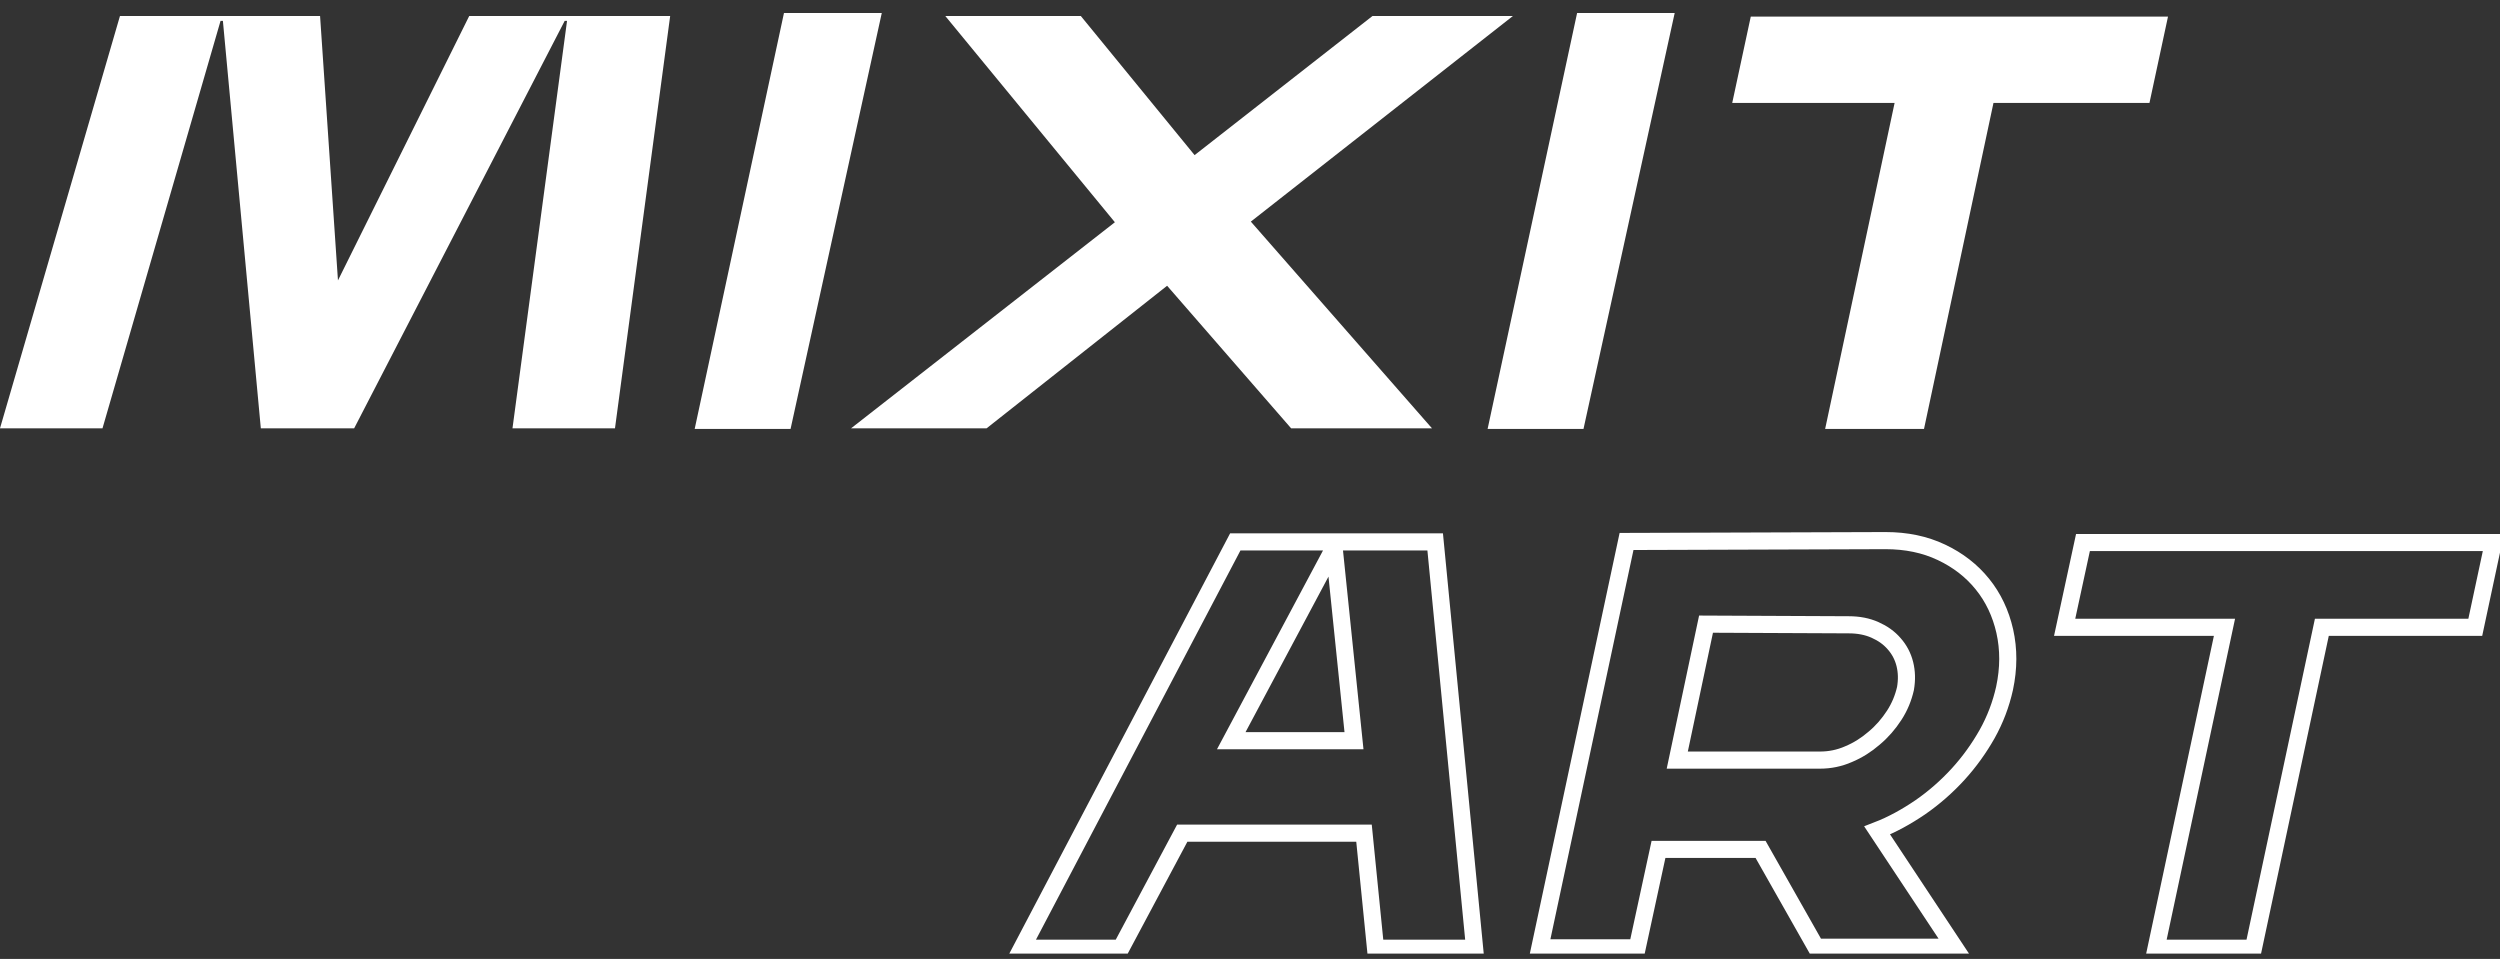 <svg width="146" height="56" viewBox="0 0 146 56" fill="none" xmlns="http://www.w3.org/2000/svg">
<rect x="0" y="0" width="146" height="56" fill="#333333" stroke="none"/>
<g clip-path="url(#clip0)">
<path d="M18.692 0.933L19.737 16.376L27.403 0.933H39.138L35.915 25.013H29.929L33.115 1.219H32.978L20.683 25.013H15.232L13.017 1.219H12.88L5.986 25.013H0L7.006 0.933H18.692Z" fill="white"/>
<path d="M46.169 25.051H40.569L45.784 0.759H51.496L46.169 25.051Z" fill="white"/>
<path d="M49.703 25.013L65.109 12.979L55.204 0.933H63.118L69.764 9.059L80.155 0.933H88.356L73.049 12.942L83.627 25.013H75.401L68.159 16.688L57.618 25.013H49.703Z" fill="white"/>
<path d="M92.476 25.051H86.876L92.103 0.759H97.802L92.476 25.051Z" fill="white"/>
<path d="M126.611 0.97L125.529 6.01H116.419L112.362 25.05H106.588L110.645 6.01H101.162L102.245 0.97H126.611Z" fill="white"/>
<path d="M79.658 48.658H69.043L65.459 55.378H59.672L72.141 31.646H83.814L86.117 55.378H80.33L79.658 48.658ZM71.905 43.257H79.073L77.941 32.269H77.766L71.905 43.257Z" stroke="white" stroke-miterlimit="10"/>
<path d="M110.11 31.572C111.329 31.572 112.412 31.796 113.383 32.257C114.354 32.717 115.15 33.339 115.772 34.111C116.407 34.895 116.842 35.816 117.079 36.861C117.315 37.919 117.315 39.027 117.066 40.196C116.855 41.142 116.519 42.026 116.046 42.872C115.573 43.706 115.013 44.49 114.354 45.212C113.694 45.933 112.96 46.58 112.151 47.141C111.33 47.7 110.496 48.161 109.625 48.497L114.142 55.317H106.053L102.817 49.605H96.856L95.612 55.354H89.925L94.99 31.622L110.11 31.572ZM97.952 44.39H106.289C106.862 44.39 107.422 44.278 107.957 44.042C108.492 43.818 108.99 43.507 109.45 43.108C109.911 42.723 110.297 42.275 110.62 41.777C110.944 41.279 111.155 40.756 111.28 40.209C111.367 39.699 111.354 39.226 111.242 38.778C111.13 38.33 110.919 37.931 110.62 37.595C110.321 37.247 109.948 36.986 109.5 36.787C109.052 36.587 108.542 36.488 107.969 36.488L99.632 36.45L97.952 44.39Z" stroke="white" stroke-miterlimit="10"/>
<path d="M145.614 31.684L144.556 36.636H135.596L131.601 55.378H125.914L129.909 36.636H120.575L121.645 31.684H145.614Z" stroke="white" stroke-miterlimit="10"/>
</g>
<defs>
<clipPath id="clip0">
<rect width="146" height="54.93" fill="white" transform="translate(0 0.759)"/>
</clipPath>
</defs>
</svg>
